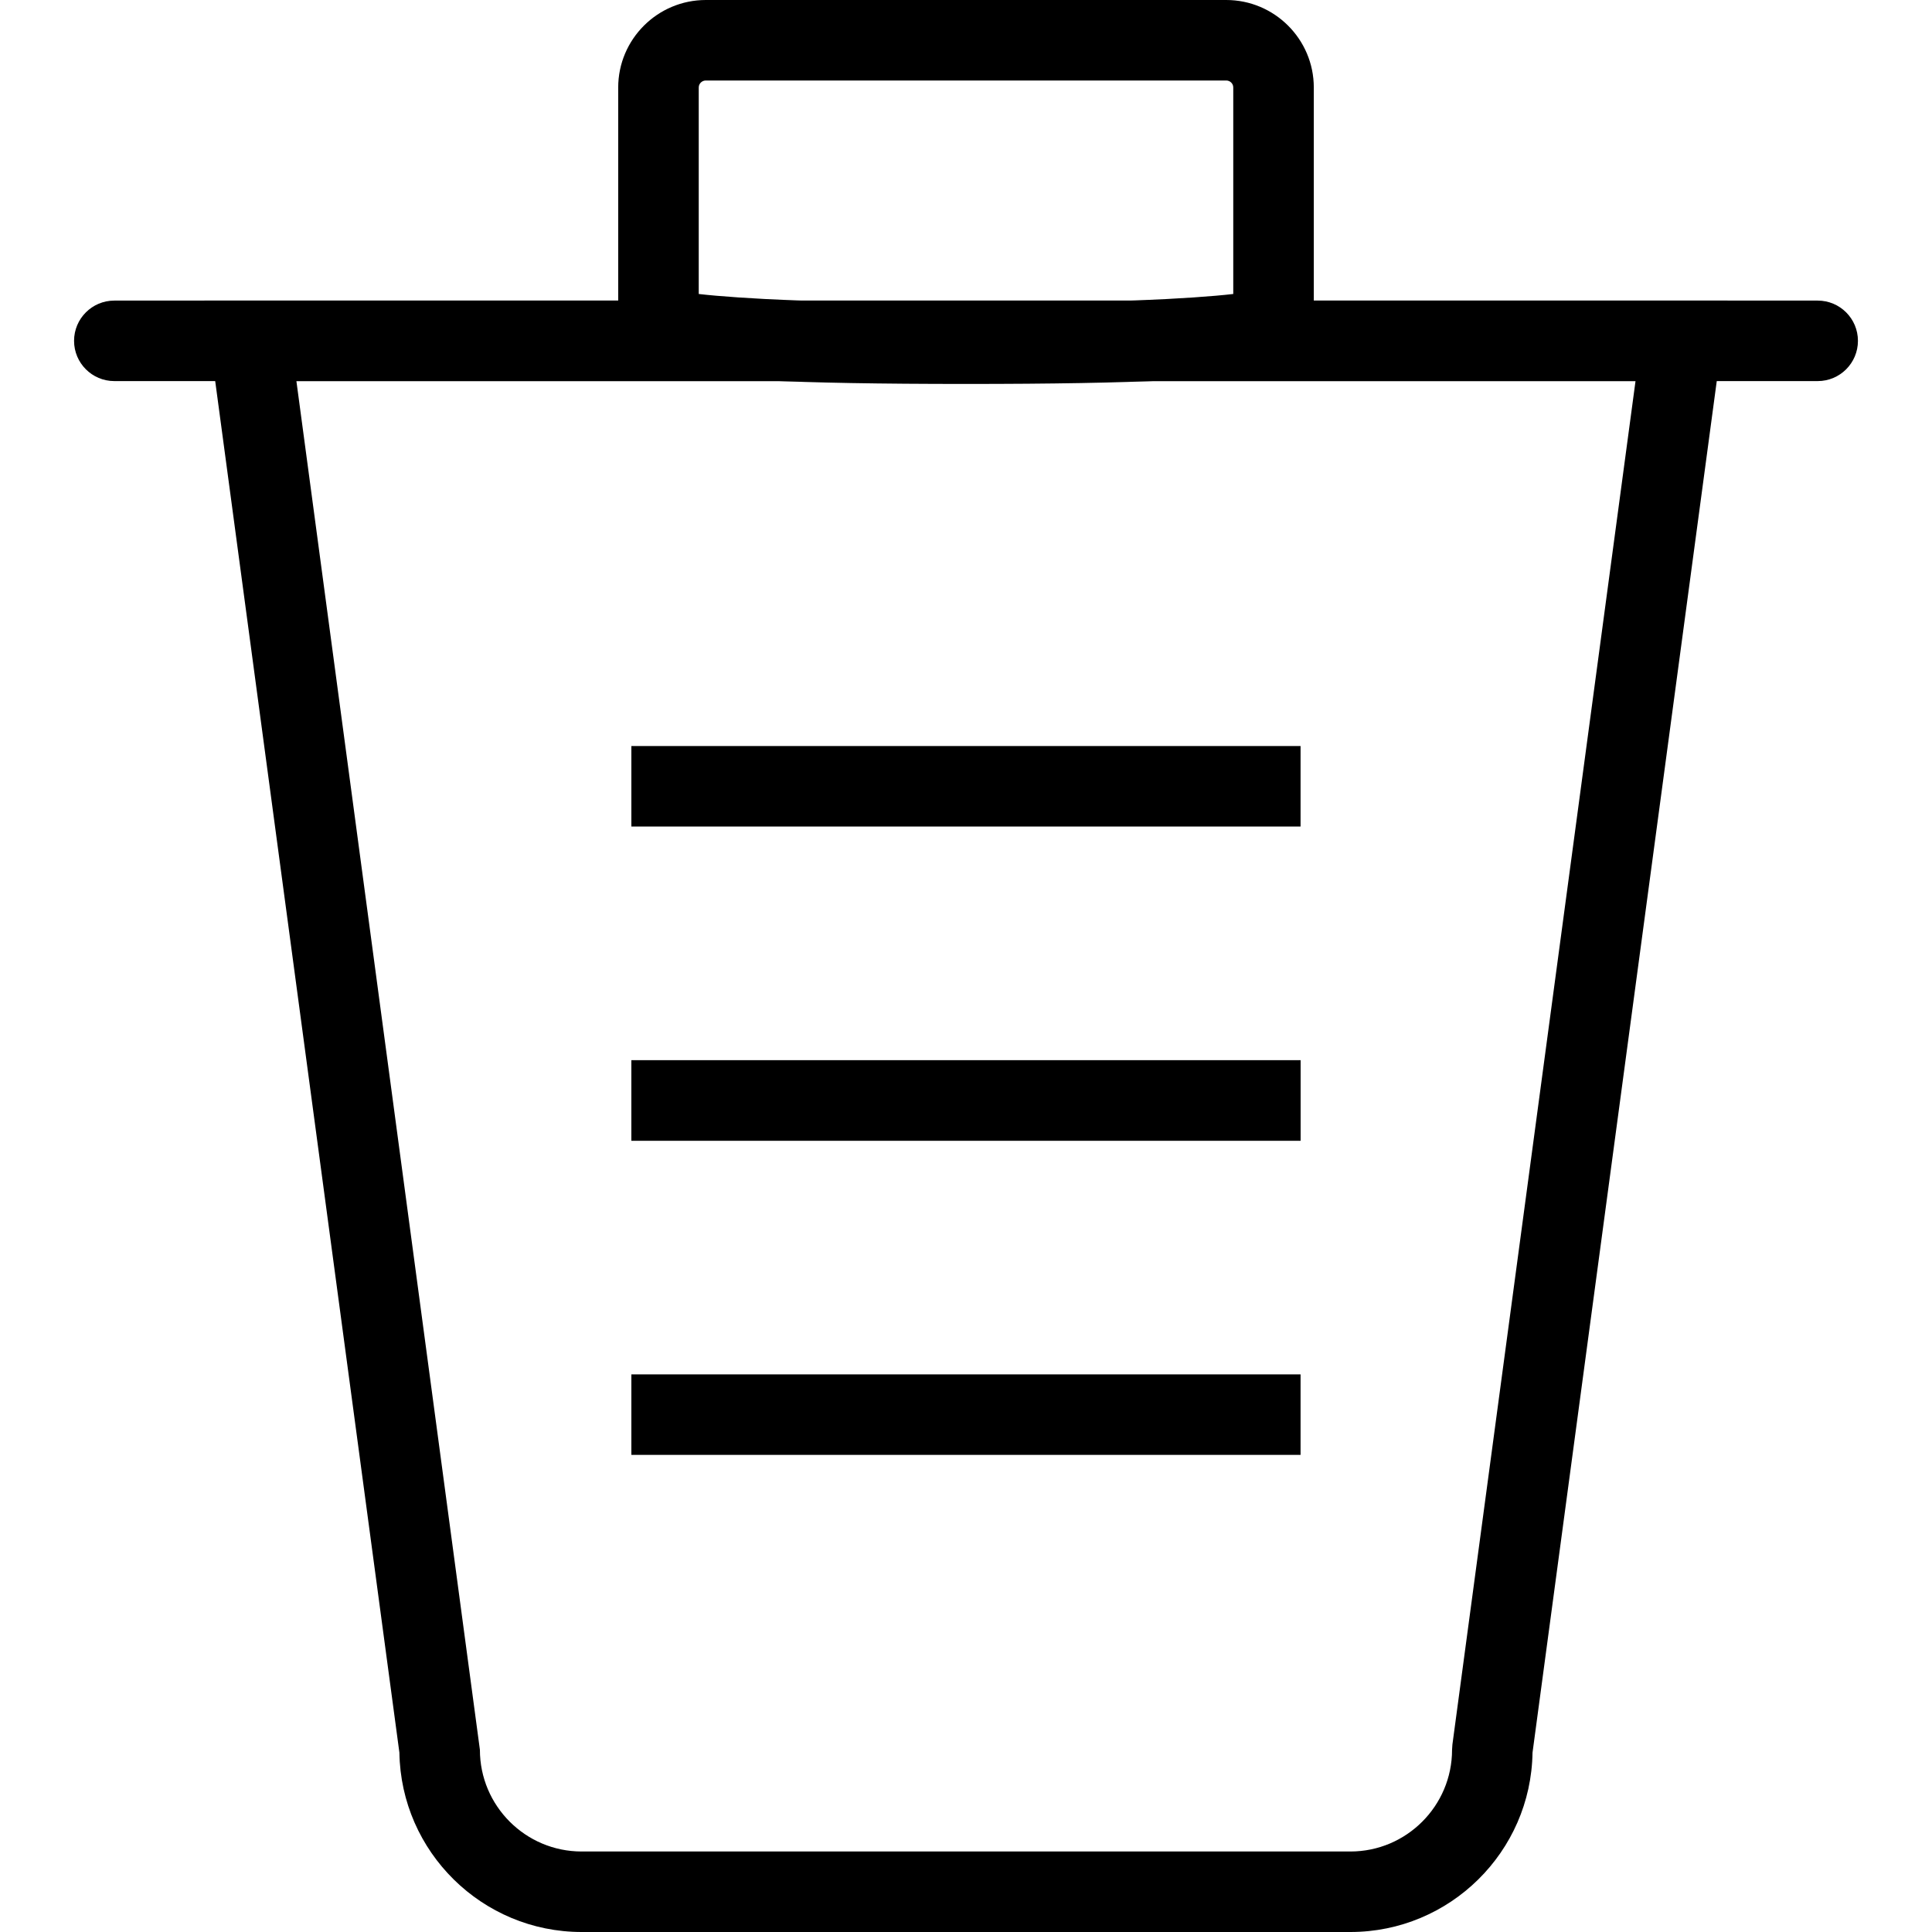 <?xml version="1.0" encoding="utf-8"?>
<!-- Generator: Adobe Illustrator 16.0.0, SVG Export Plug-In . SVG Version: 6.00 Build 0)  -->
<!DOCTYPE svg PUBLIC "-//W3C//DTD SVG 1.1//EN" "http://www.w3.org/Graphics/SVG/1.1/DTD/svg11.dtd">
<svg version="1.1" id="Layer_1" xmlns="http://www.w3.org/2000/svg" xmlns:xlink="http://www.w3.org/1999/xlink" x="0px" y="0px"
	 width="48px" height="48px" viewBox="0 0 48 48" enable-background="new 0 0 48 48" xml:space="preserve">
<g>
	<path d="M33.55,48H14.451c-2.473,0-4.49-1.992-4.528-4.456L5.078,7.468h37.843l-4.846,36.076C38.038,46.008,36.022,48,33.55,48z
		 M7.364,9.468l4.559,34.005c0,1.394,1.134,2.527,2.528,2.527H33.55c1.393,0,2.526-1.134,2.526-2.527l0.009-0.133l4.549-33.872
		H7.364z"/>
	<path d="M45.16,9.468H2.84c-0.552,0-1-0.448-1-1s0.448-1,1-1h42.32c0.553,0,1,0.448,1,1S45.713,9.468,45.16,9.468z"/>
	<path d="M24,9.539c-8.641,0-8.641-0.465-8.641-1.486V2.174C15.36,0.975,16.336,0,17.536,0h12.929c1.2,0,2.176,0.975,2.176,2.174
		v5.879C32.641,9.074,32.641,9.539,24,9.539z M17.36,7.304C18.361,7.42,20.625,7.539,24,7.539c3.375,0,5.639-0.119,6.64-0.235v-5.13
		C30.641,2.078,30.562,2,30.465,2H17.536c-0.097,0-0.176,0.078-0.176,0.174V7.304z"/>
	<rect x="15.686" y="18.535" width="16.626" height="2"/>
	<rect x="15.686" y="26.341" width="16.626" height="2"/>
	<rect x="15.686" y="26.341" width="16.626" height="2"/>
	<rect x="15.686" y="34.146" width="16.626" height="2"/>
</g>
</svg>
